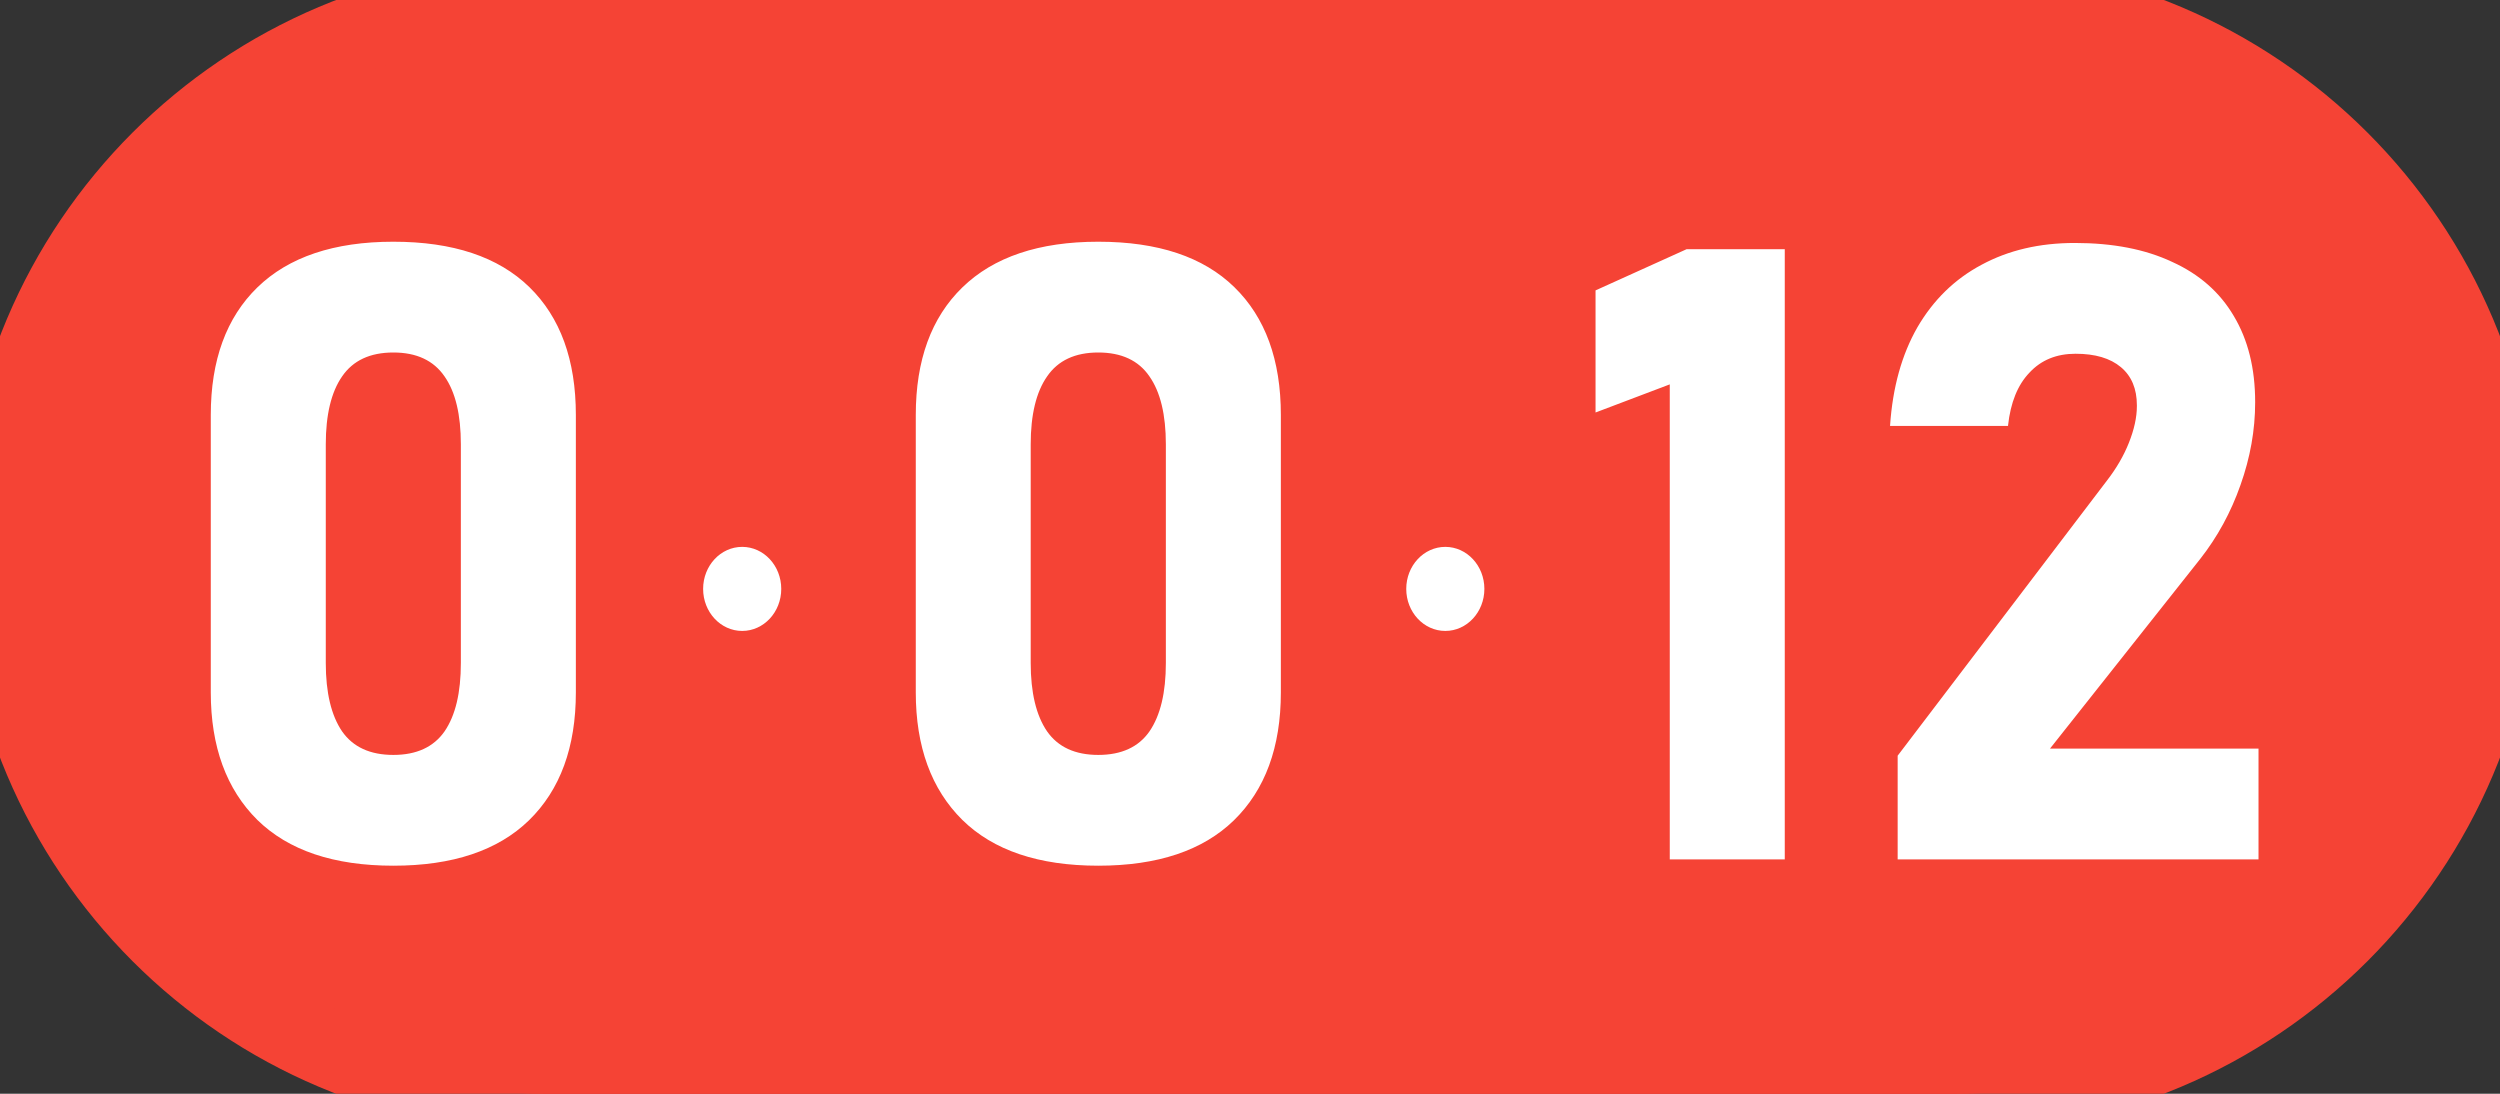 <svg width="32" height="14" viewBox="0 0 32 14" fill="none" xmlns="http://www.w3.org/2000/svg">
<rect x="0" y="0" width="32" height="14" fill="#333333" stroke="none"/>
<path d="M0 7C0 3.134 3.134 0 7 0H25C28.866 0 32 3.134 32 7C32 10.866 28.866 14 25 14H7C3.134 14 0 10.866 0 7Z" fill="#F54335"/>
<path d="M0 7C0 3.134 3.134 0 7 0H25C28.866 0 32 3.134 32 7C32 10.866 28.866 14 25 14H7C3.134 14 0 10.866 0 7Z" stroke="#F54335"/>
<path d="M5.035 11.081C4.272 11.081 3.692 10.885 3.294 10.495C2.897 10.101 2.698 9.557 2.698 8.862V5.312C2.698 4.61 2.897 4.066 3.294 3.679C3.695 3.289 4.276 3.094 5.035 3.094C5.797 3.094 6.377 3.287 6.775 3.674C7.172 4.061 7.371 4.607 7.371 5.312V8.862C7.371 9.564 7.171 10.11 6.77 10.501C6.372 10.887 5.794 11.081 5.035 11.081ZM5.035 9.663C5.332 9.663 5.55 9.562 5.69 9.362C5.83 9.158 5.899 8.866 5.899 8.486V5.688C5.899 5.308 5.83 5.018 5.69 4.818C5.55 4.614 5.332 4.512 5.035 4.512C4.737 4.512 4.519 4.614 4.379 4.818C4.24 5.018 4.17 5.308 4.17 5.688V8.486C4.17 8.866 4.24 9.158 4.379 9.362C4.519 9.562 4.737 9.663 5.035 9.663ZM14.058 11.081C13.295 11.081 12.715 10.885 12.318 10.495C11.92 10.101 11.722 9.557 11.722 8.862V5.312C11.722 4.61 11.92 4.066 12.318 3.679C12.719 3.289 13.299 3.094 14.058 3.094C14.821 3.094 15.401 3.287 15.798 3.674C16.196 4.061 16.395 4.607 16.395 5.312V8.862C16.395 9.564 16.194 10.11 15.793 10.501C15.396 10.887 14.817 11.081 14.058 11.081ZM14.058 9.663C14.355 9.663 14.574 9.562 14.713 9.362C14.853 9.158 14.923 8.866 14.923 8.486V5.688C14.923 5.308 14.853 5.018 14.713 4.818C14.574 4.614 14.355 4.512 14.058 4.512C13.761 4.512 13.543 4.614 13.403 4.818C13.263 5.018 13.193 5.308 13.193 5.688V8.486C13.193 8.866 13.263 9.158 13.403 9.362C13.543 9.562 13.761 9.663 14.058 9.663ZM22.845 11H21.373V4.92L20.423 5.28V3.717L21.588 3.19H22.845V11ZM24.29 9.673L26.97 6.15C27.092 5.992 27.185 5.831 27.25 5.667C27.317 5.498 27.352 5.342 27.352 5.199V5.188C27.352 4.977 27.284 4.814 27.148 4.7C27.011 4.585 26.818 4.528 26.567 4.528C26.324 4.528 26.127 4.608 25.977 4.77C25.826 4.927 25.735 5.153 25.703 5.446V5.452H24.193V5.446C24.226 4.959 24.342 4.54 24.543 4.189C24.747 3.839 25.02 3.572 25.364 3.389C25.708 3.203 26.105 3.11 26.557 3.11C27.044 3.11 27.459 3.19 27.803 3.352C28.15 3.509 28.413 3.74 28.592 4.044C28.775 4.349 28.866 4.716 28.866 5.146V5.151C28.866 5.505 28.803 5.858 28.678 6.209C28.556 6.556 28.385 6.871 28.163 7.154L26.24 9.582H28.909V11H24.29V9.673Z" fill="white"/>
<ellipse cx="9.5" cy="7.538" rx="0.5" ry="0.538" fill="white"/>
<ellipse cx="18.5" cy="7.538" rx="0.5" ry="0.538" fill="white"/>
</svg>

